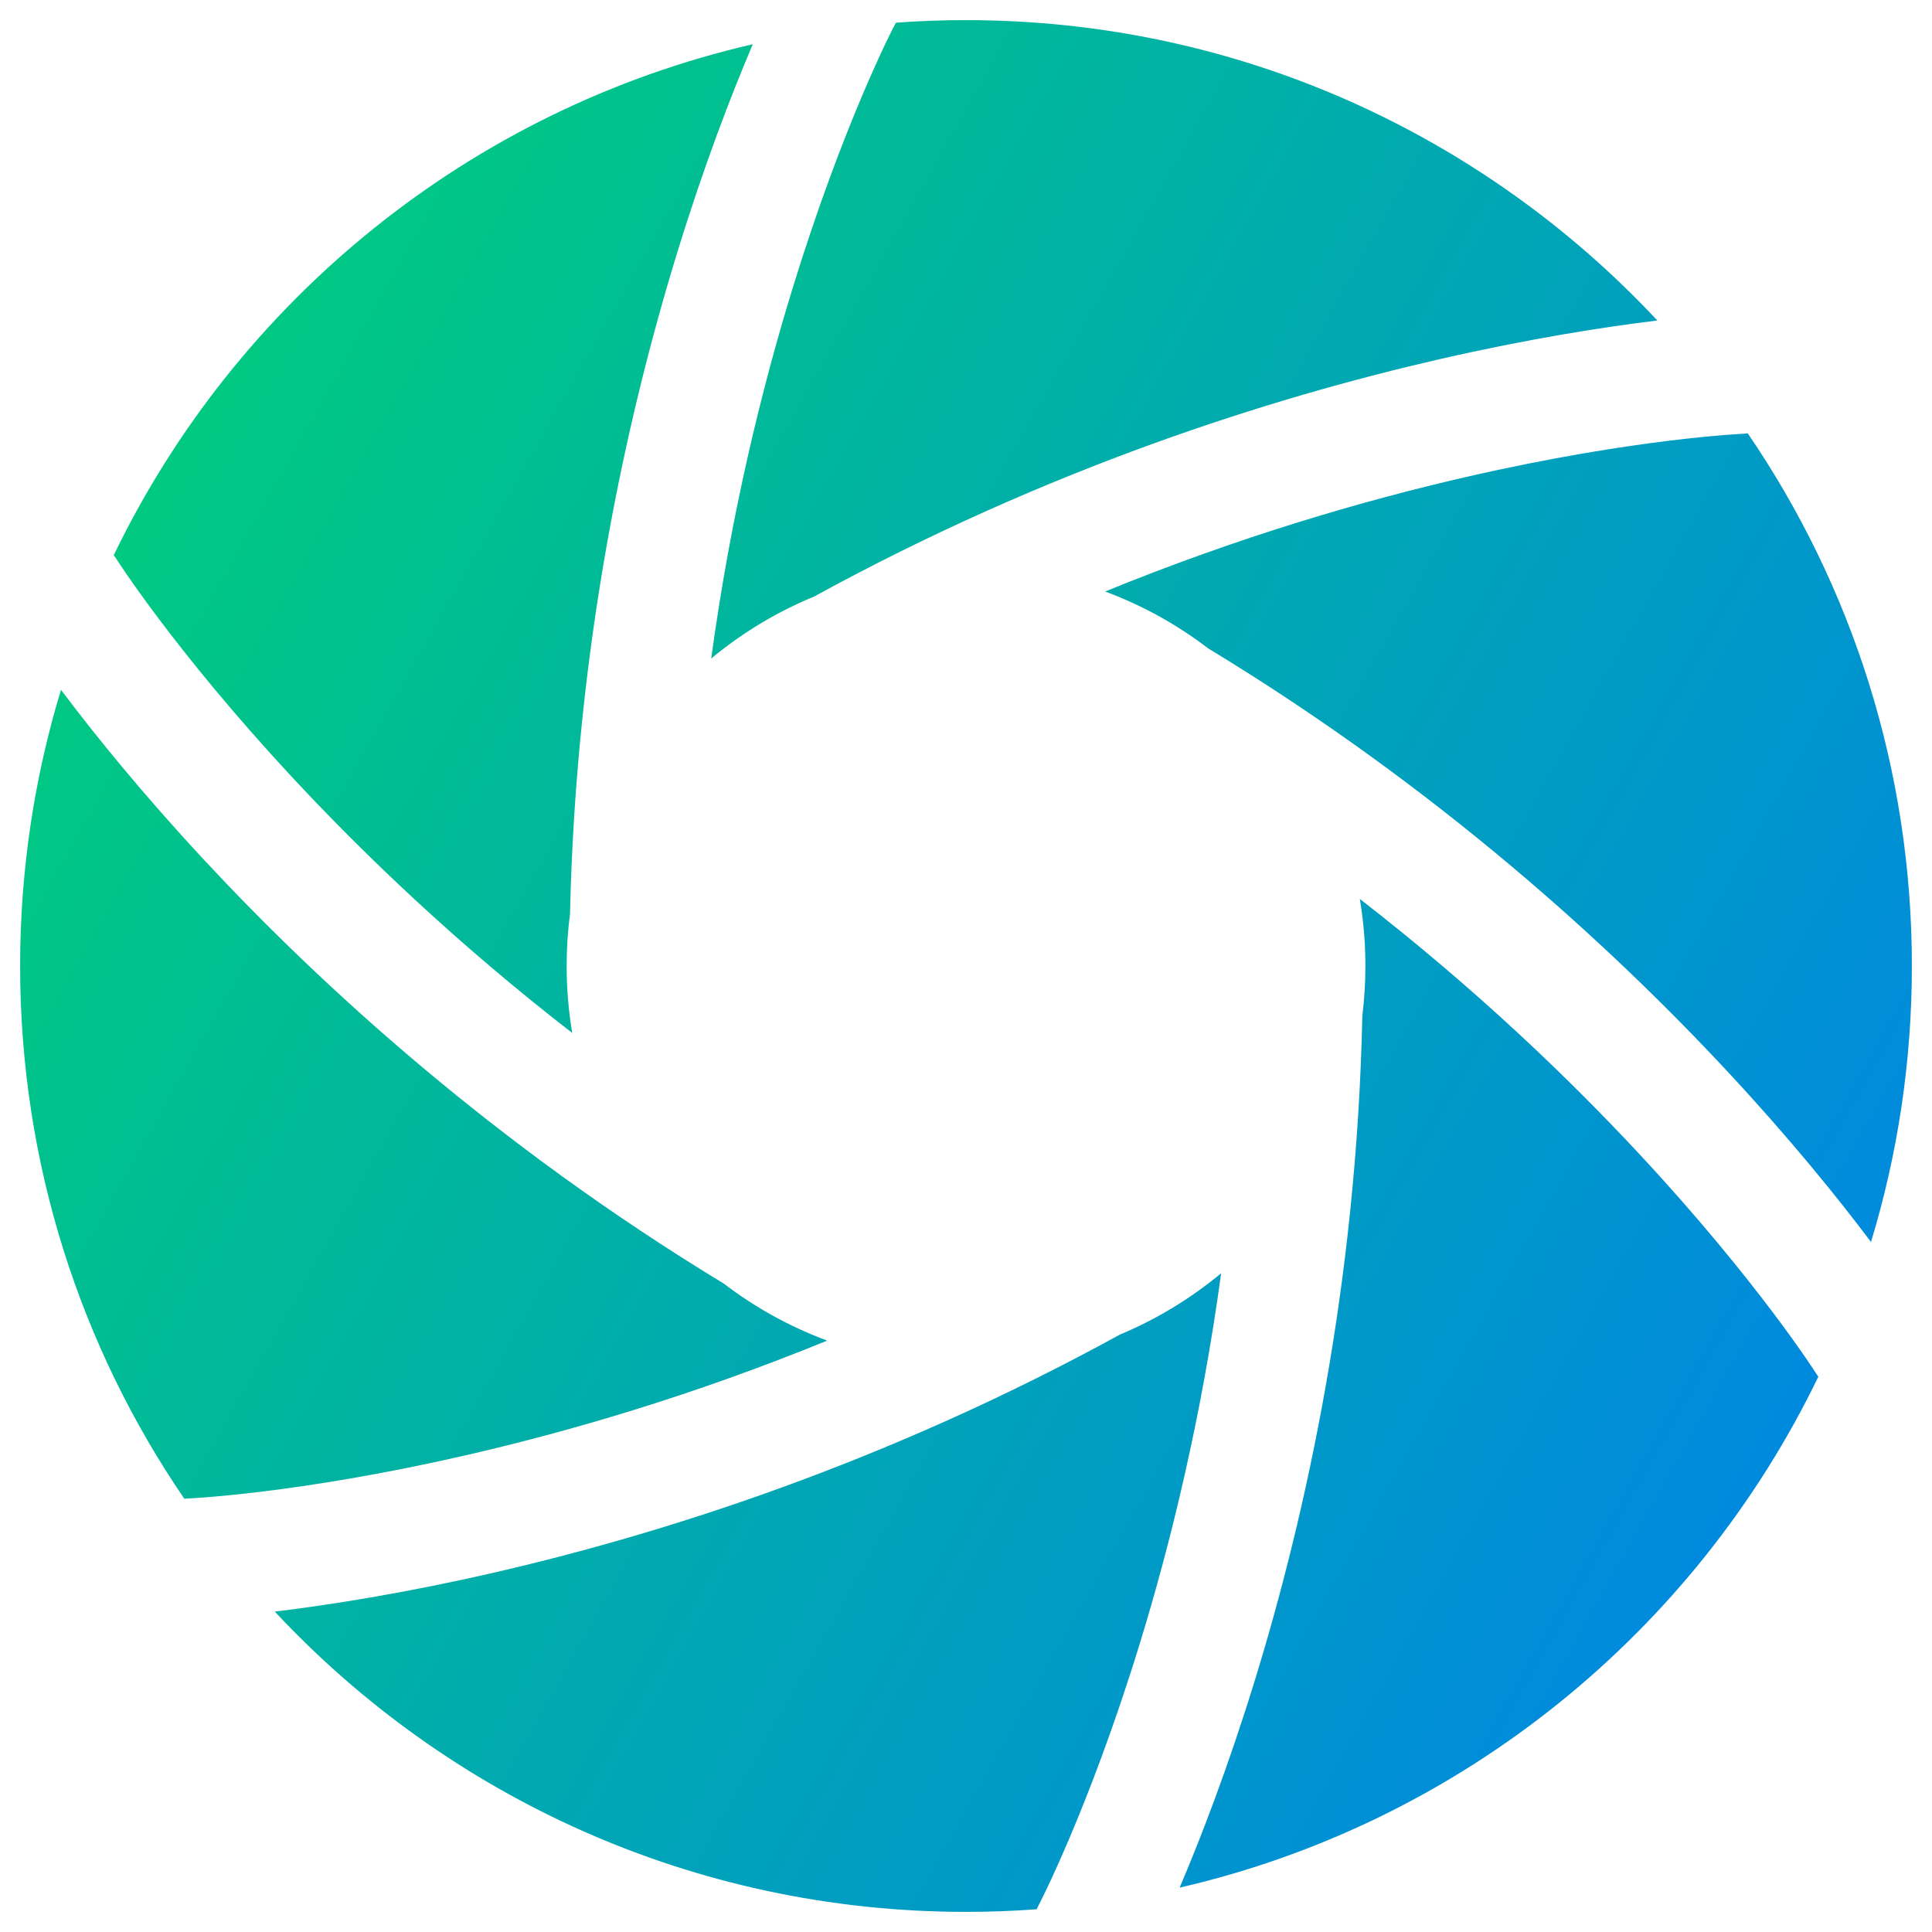 <svg xmlns="http://www.w3.org/2000/svg" fill="none" viewBox="0 0 48 48" id="Lens--Streamline-Plump-Gradient">
  <desc>
    Lens Streamline Icon: https://streamlinehq.com
  </desc>
  <g id="lens--photos-camera-shutter-picture-photography-pictures-photo-lens">
    <path id="Subtract" fill="url(#paint0_linear_7979_4773)" fill-rule="evenodd" d="m22.199.677.001-.001.059-.112C22.833.521 23.414.5 24 .5c6.779 0 12.888 2.871 17.177 7.463-.022.003-.044.005-.066.008-1.289.158-3.125.444-5.347.953-4.168.956-9.711 2.705-15.542 5.899-.93.383-1.789.904-2.552 1.537.488-3.585 1.255-6.704 2.023-9.201.636-2.069 1.27-3.705 1.742-4.817.236-.556.431-.98.565-1.262.067-.141.119-.246.153-.314.017-.034.029-.059.037-.074l.008-.016.001-.001ZM43.423 10.767c-.04.005-.08.008-.12.01h-.001l-.001 0-.018.001c-.017.001-.044.002-.082.005-.076.004-.193.012-.348.024-.311.025-.776.068-1.375.141-1.199.147-2.933.416-5.042.9-2.546.584-5.63 1.479-8.979 2.848.926.344 1.788.823 2.56 1.413 5.705 3.46 10.007 7.399 12.927 10.539 1.552 1.669 2.718 3.117 3.499 4.154.014.018.028.037.041.055C47.145 28.688 47.5 26.385 47.5 24c0-4.908-1.504-9.464-4.077-13.233Zm1.753 23.435c-.024-.032-.047-.065-.068-.099l-.001-.001-.001-.001-.009-.015c-.005-.008-.013-.02-.022-.034-.007-.01-.014-.022-.023-.035-.042-.063-.107-.161-.195-.289-.177-.257-.447-.638-.81-1.12-.727-.965-1.826-2.332-3.3-3.917-1.78-1.914-4.1-4.14-6.963-6.357.092.542.139 1.098.139 1.666 0 .418-.026.831-.076 1.236-.141 6.681-1.403 12.386-2.664 16.49-.67 2.179-1.341 3.912-1.848 5.107-.009.022-.019.044-.028.065 7.007-1.617 12.815-6.368 15.87-12.697ZM25.757 47.435c.015-.036.033-.072.051-.108l.001-.001.001-.001.008-.015c.008-.015.02-.04.037-.074.034-.068.086-.173.153-.314.134-.281.329-.706.565-1.262.472-1.112 1.106-2.748 1.742-4.817.768-2.499 1.536-5.622 2.024-9.21-.751.624-1.596 1.14-2.51 1.522-5.847 3.209-11.407 4.965-15.585 5.923-2.222.51-4.059.795-5.347.953-.023.003-.047.006-.07.009C11.115 44.631 17.223 47.5 24 47.5c.591 0 1.177-.022 1.757-.065ZM4.58 37.237c.041-.005.083-.009.125-.01l.001-0h.001l.017-.001c.017-.001.045-.002.082-.004.076-.004.193-.012.348-.025.311-.025.776-.068 1.375-.141 1.199-.147 2.933-.416 5.042-.9 2.546-.584 5.631-1.479 8.98-2.849-.931-.345-1.796-.826-2.571-1.418-5.7-3.458-10-7.395-12.918-10.534-1.552-1.669-2.718-3.117-3.499-4.154-.016-.021-.032-.042-.048-.063C.856 19.309.5 21.613.5 24c-0 4.909 1.505 9.467 4.08 13.237ZM2.826 13.794c.026.034.051.069.074.106l.001.001.001.001.009.015c.009.014.024.037.045.069.042.063.107.161.195.289.177.257.447.638.81 1.12.727.965 1.826 2.332 3.3 3.917 1.778 1.913 4.096 4.137 6.956 6.352-.091-.541-.139-1.097-.139-1.664 0-.439.029-.871.084-1.295.147-6.655 1.405-12.336 2.663-16.428.67-2.179 1.341-3.912 1.848-5.107.01-.024.02-.047.03-.071C11.694 2.714 5.882 7.464 2.826 13.794Z" clip-rule="evenodd"></path>
  </g>
  <defs>
    <linearGradient id="paint0_linear_7979_4773" x1="2.306" x2="55.873" y1="4.298" y2="34.49" gradientUnits="userSpaceOnUse">
      <stop stop-color="#00d078"></stop>
      <stop offset="1" stop-color="#007df0"></stop>
    </linearGradient>
  </defs>
</svg>